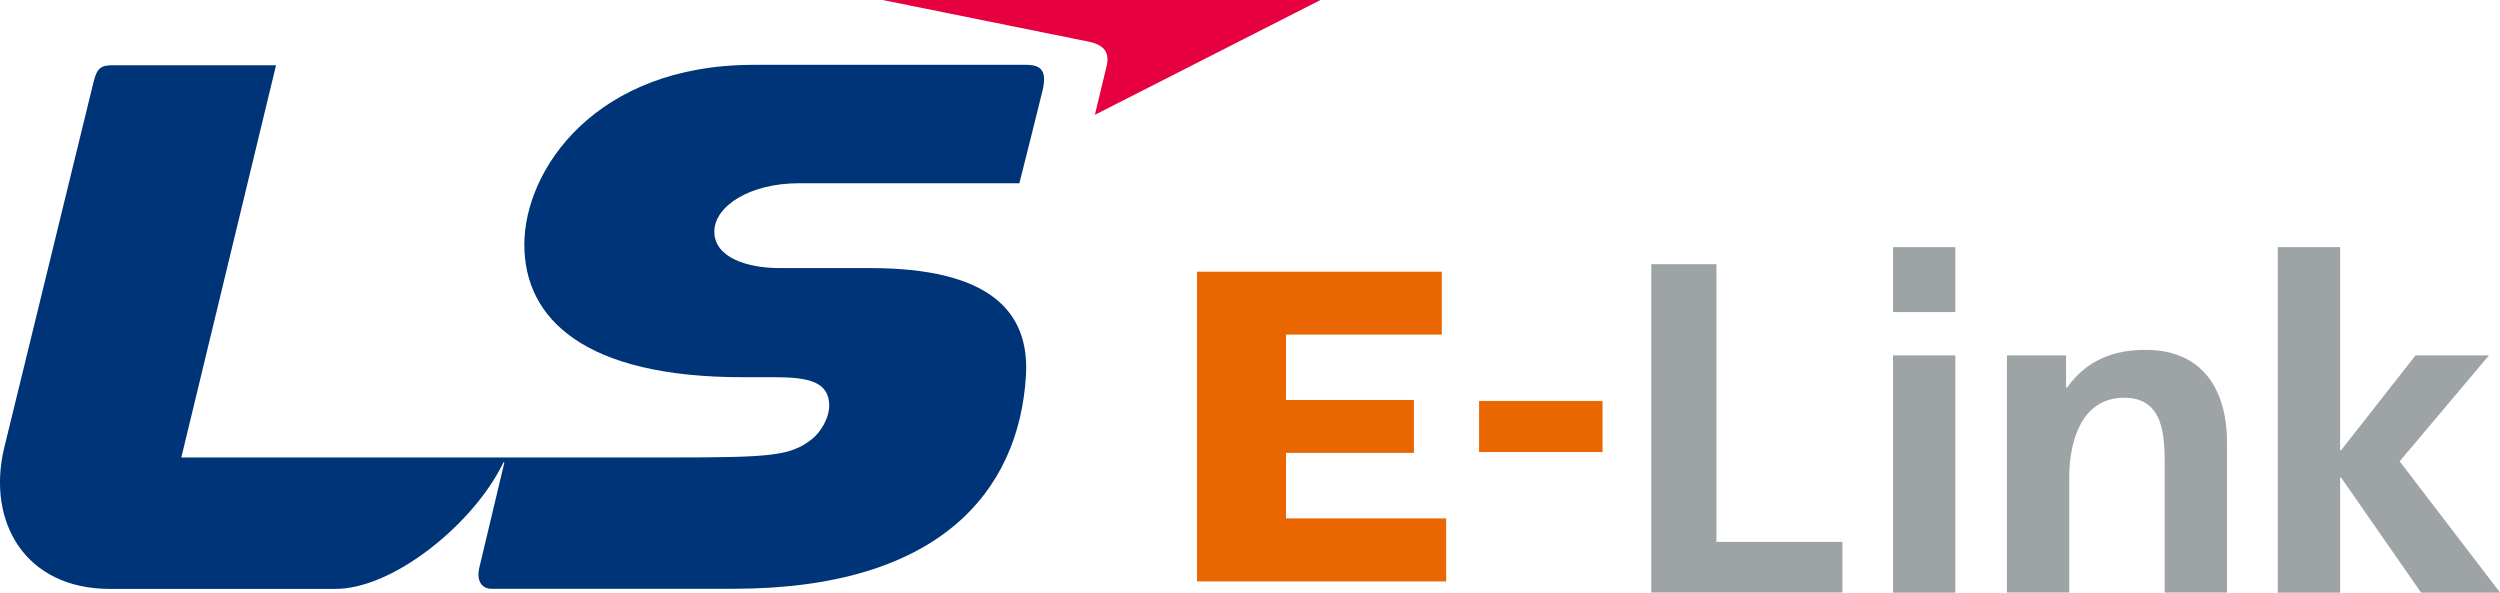 <svg width="464" height="110" viewBox="0 0 464 110" fill="none" xmlns="http://www.w3.org/2000/svg">
<g clip-path="url(#clip0_1218_4112)">
<path d="M143.788 70.009C150.211 70.009 153.8 70.911 153.904 75.163C153.956 77.508 152.344 80.239 150.601 81.579C146.674 84.594 143.216 84.903 124.751 84.903H33.652L51.232 12.111H20.805C18.777 12.111 17.996 12.677 17.398 15.074L0.728 83.331C-2.418 96.885 4.655 109.304 20.415 109.304H62.207C72.791 109.304 86.939 97.864 92.686 87.273C92.998 86.706 93.206 86.32 93.44 85.83C93.44 85.83 93.57 85.676 93.596 85.908C92.686 89.695 89.487 103.146 88.967 105.336C88.291 108.196 89.799 109.278 91.177 109.278H136.116C174.241 109.278 189.116 91.293 190.417 69.726C191.145 57.59 183.395 49.756 161.498 49.756H144.672C138.691 49.756 132.579 47.798 132.579 43.005C132.579 38.213 139.237 34.013 148.261 34.013H189.194C189.194 34.013 192.783 19.815 193.485 16.852C194.37 13.115 193.225 12.033 190.469 12.033H139.887C110.5 12.033 97.315 31.513 97.315 45.402C97.315 59.29 108.628 70.009 137.78 70.009H143.762H143.788Z" fill="#003478"/>
<path d="M163.656 -0H245.081L203.211 21.309C203.211 21.309 204.902 14.326 205.396 12.239C205.916 10.023 205.214 8.374 202.067 7.73C198.92 7.112 163.682 -0.026 163.682 -0.026L163.656 -0Z" fill="#E6003F"/>
<path d="M306.48 49.035H318.573V100.569H341.953V109.974H306.48V49.035Z" fill="#9EA3A6"/>
<path d="M351.342 45.866H362.914V57.925H351.342V45.866ZM351.342 65.964H362.914V110H351.342V65.964Z" fill="#9EA3A6"/>
<path d="M372.51 65.964H383.459V71.942H383.641C387.256 66.891 392.171 64.933 398.23 64.933C408.763 64.933 413.34 72.277 413.34 82.197V109.974H401.767V86.475C401.767 81.089 401.689 73.823 394.251 73.823C385.878 73.823 384.057 82.79 384.057 88.433V109.974H372.484V65.964H372.51Z" fill="#9EA3A6"/>
<path d="M422.754 45.866H434.327V83.563H434.509L448.318 65.964H461.945L445.379 85.624L464.026 110H449.358L434.509 88.639H434.327V110H422.754V45.866Z" fill="#9EA3A6"/>
<path d="M274.52 83.898V74.415H297.431V83.898H274.52Z" fill="#E96600"/>
<path d="M222.17 107.913V50.426H267.602V62.099H238.684V74.235H262.427V84.052H238.684V96.215H268.409V107.913H222.17Z" fill="#E96600"/>
</g>
<defs>
<clipPath id="clip0_1218_4112">
<rect width="464" height="110" fill="white"/>
</clipPath>
</defs>
</svg>
